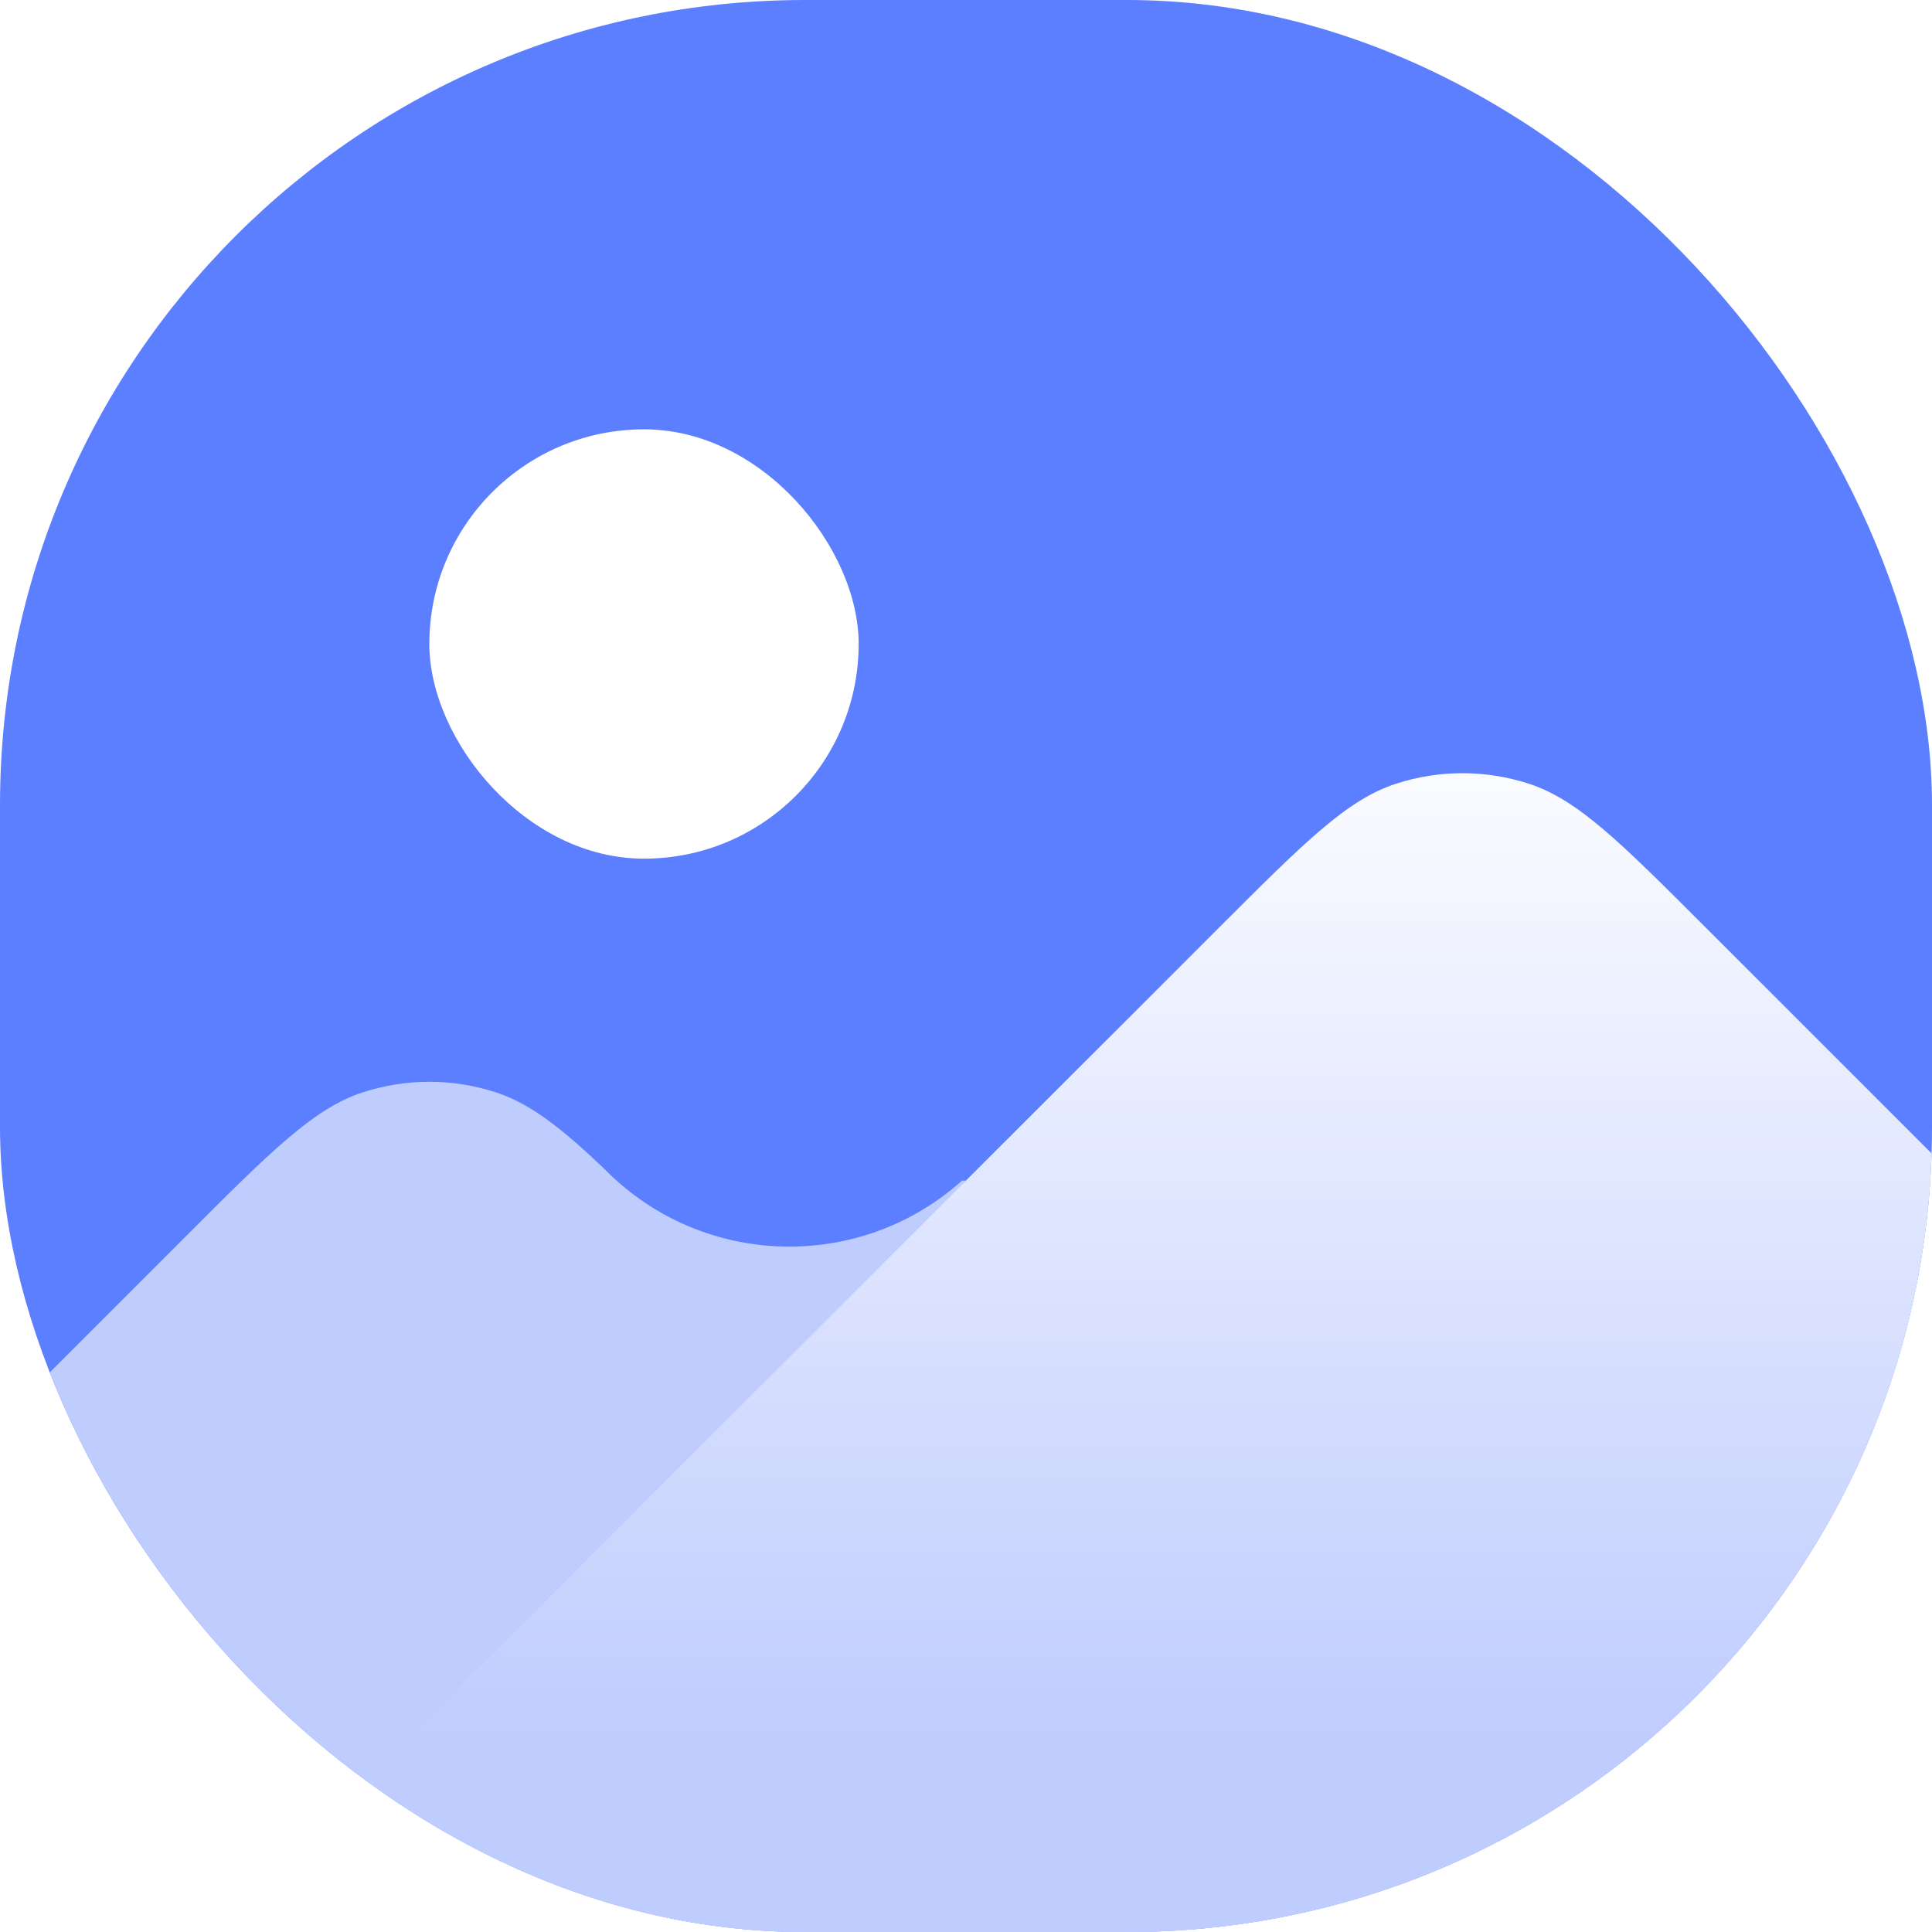<svg width="36" height="36" viewBox="0 0 36 36" fill="none" xmlns="http://www.w3.org/2000/svg">
<g clip-path="url(#clip0_24_120)">
<rect width="36" height="36" rx="15" fill="#5B7FFF"/>
<g filter="url(#filter0_d_24_120)">
<rect x="8" y="8" width="8" height="8" rx="4" fill="white"/>
</g>
<path fill-rule="evenodd" clip-rule="evenodd" d="M11.246 21.765C10.435 20.995 9.864 20.557 9.236 20.353C8.433 20.092 7.567 20.092 6.764 20.353C5.851 20.649 5.058 21.441 3.474 23.026L-21.475 47.974C-23.059 49.559 -23.851 50.351 -24.148 51.264C-24.409 52.067 -24.409 52.933 -24.148 53.736C-23.851 54.649 -23.059 55.441 -21.475 57.026L3.474 81.975C5.058 83.559 5.851 84.351 6.764 84.647C7.567 84.908 8.433 84.908 9.236 84.647C10.149 84.351 10.941 83.559 12.525 81.975L20.252 74.248C22.278 76.253 23.481 77.317 24.837 77.758C26.243 78.215 27.757 78.215 29.163 77.758C30.761 77.239 32.147 75.853 34.919 73.08L34.92 73.08L53.08 54.92L53.08 54.92C55.852 52.148 57.239 50.761 57.758 49.163C58.215 47.757 58.215 46.243 57.758 44.837C57.239 43.239 55.852 41.852 53.08 39.081L53.08 39.08L34.92 20.92C32.147 18.148 30.761 16.761 29.163 16.242C27.757 15.785 26.243 15.785 24.837 16.242C23.238 16.761 21.852 18.148 19.08 20.92L18 22L17.925 21.999C16.033 23.699 13.115 23.635 11.295 21.815C11.279 21.799 11.263 21.782 11.246 21.765Z" fill="#BFCCFE"/>
<path d="M22.724 17.276C24.309 15.691 25.101 14.899 26.014 14.603C26.817 14.342 27.683 14.342 28.486 14.603C29.399 14.899 30.191 15.691 31.776 17.276L61.474 46.974C63.059 48.559 63.851 49.351 64.147 50.264C64.408 51.067 64.408 51.933 64.147 52.736C63.851 53.649 63.059 54.441 61.474 56.026L31.776 85.725C30.191 87.309 29.399 88.101 28.486 88.397C27.683 88.658 26.817 88.658 26.014 88.397C25.101 88.101 24.309 87.309 22.724 85.725L-6.975 56.026C-8.559 54.441 -9.351 53.649 -9.647 52.736C-9.908 51.933 -9.908 51.067 -9.647 50.264C-9.351 49.351 -8.559 48.559 -6.975 46.974L22.724 17.276Z" fill="url(#paint0_linear_24_120)"/>
</g>
<defs>
<filter id="filter0_d_24_120" x="-12" y="-12" width="48" height="48" filterUnits="userSpaceOnUse" color-interpolation-filters="sRGB">
<feFlood flood-opacity="0" result="BackgroundImageFix"/>
<feColorMatrix in="SourceAlpha" type="matrix" values="0 0 0 0 0 0 0 0 0 0 0 0 0 0 0 0 0 0 127 0" result="hardAlpha"/>
<feOffset/>
<feGaussianBlur stdDeviation="10"/>
<feComposite in2="hardAlpha" operator="out"/>
<feColorMatrix type="matrix" values="0 0 0 0 1 0 0 0 0 0.84 0 0 0 0 0 0 0 0 0.25 0"/>
<feBlend mode="normal" in2="BackgroundImageFix" result="effect1_dropShadow_24_120"/>
<feBlend mode="normal" in="SourceGraphic" in2="effect1_dropShadow_24_120" result="shape"/>
</filter>
<linearGradient id="paint0_linear_24_120" x1="27.5" y1="13" x2="27.5" y2="32.5" gradientUnits="userSpaceOnUse">
<stop stop-color="white"/>
<stop offset="1" stop-color="#BFCCFE"/>
</linearGradient>
<clipPath id="clip0_24_120">
<rect width="36" height="36" rx="15" fill="white"/>
</clipPath>
</defs>
</svg>
